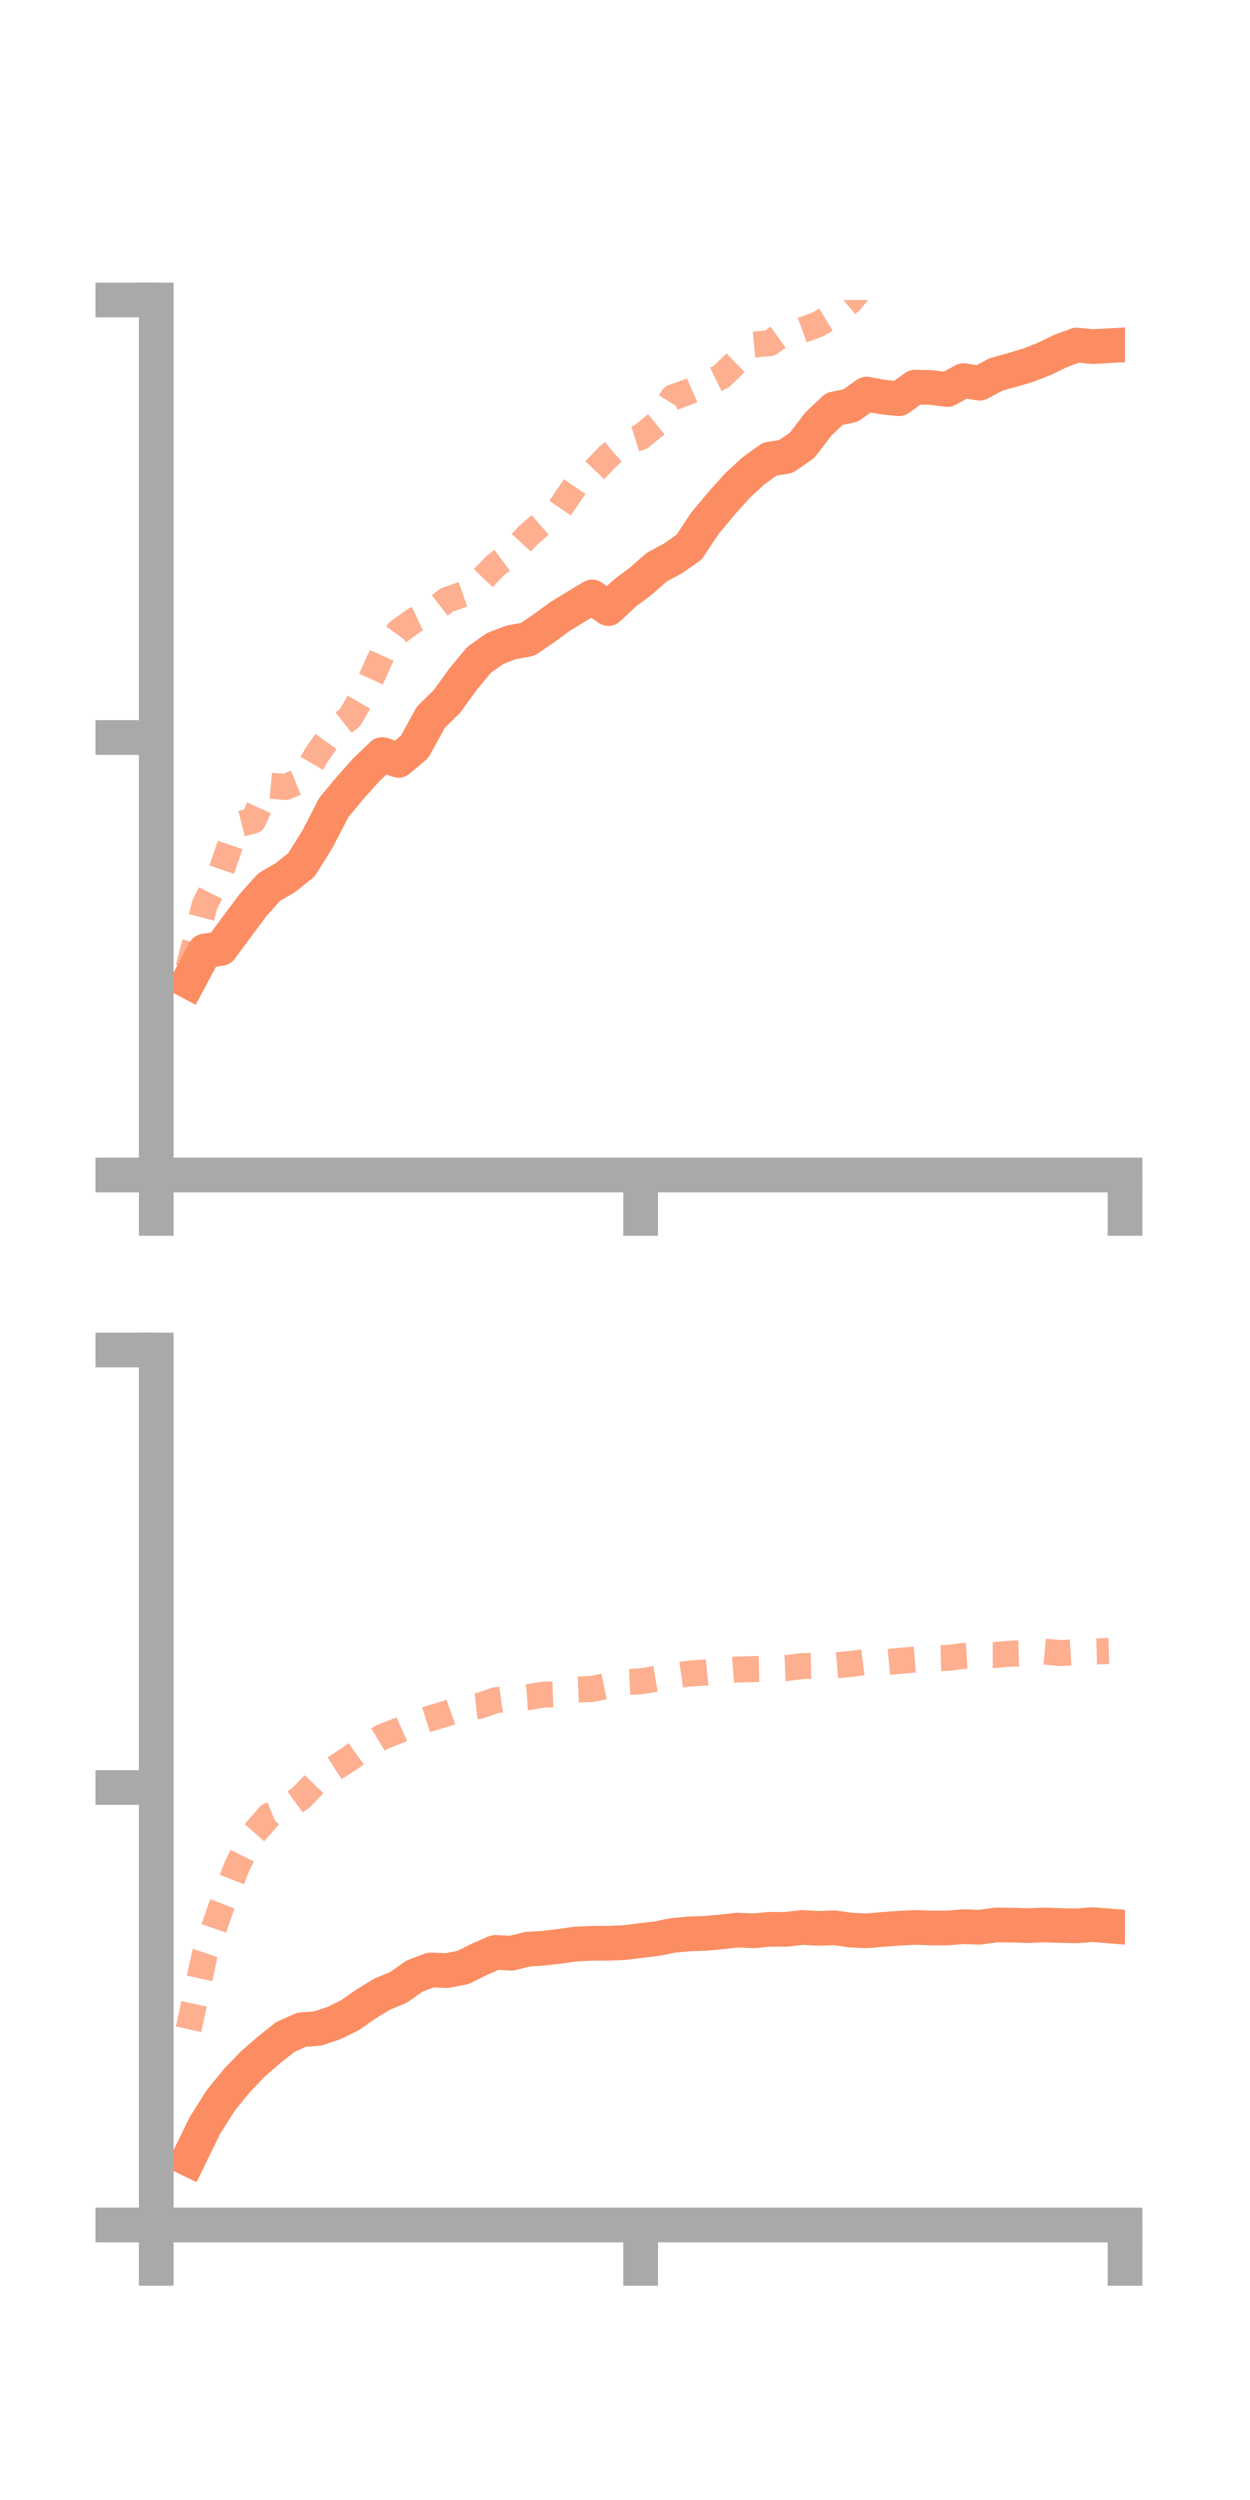 <?xml version="1.0" encoding="utf-8" standalone="no"?>
<!DOCTYPE svg PUBLIC "-//W3C//DTD SVG 1.1//EN"
  "http://www.w3.org/Graphics/SVG/1.1/DTD/svg11.dtd">
<!-- Created with matplotlib (https://matplotlib.org/) -->
<svg height="144pt" version="1.1" viewBox="0 0 72 144" width="72pt" xmlns="http://www.w3.org/2000/svg" xmlns:xlink="http://www.w3.org/1999/xlink">
 <defs>
  <style type="text/css">*{stroke-linecap:butt;stroke-linejoin:round;}</style>
 </defs>
 <g id="figure_1">
  <g id="patch_1">
   <path d="M 0 144 
L 72 144 
L 72 0 
L 0 0 
z
" style="fill:none;"/>
  </g>
  <g id="axes_1">
   <g id="patch_2">
    <path d="M 9 67.68 
L 64.8 67.68 
L 64.8 17.28 
L 9 17.28 
z
" style="fill:none;"/>
   </g>
   <g id="matplotlib.axis_1">
    <g id="xtick_1">
     <g id="line2d_1">
      <defs>
       <path d="M 0 0 
L 0 3.5 
" id="m54a1d9af76" style="stroke:#a9a9a9;stroke-width:2;"/>
      </defs>
      <g>
       <use style="fill:#a9a9a9;stroke:#a9a9a9;stroke-width:2;" x="9" xlink:href="#m54a1d9af76" y="67.68"/>
      </g>
     </g>
    </g>
    <g id="xtick_2">
     <g id="line2d_2">
      <g>
       <use style="fill:#a9a9a9;stroke:#a9a9a9;stroke-width:2;" x="36.9" xlink:href="#m54a1d9af76" y="67.68"/>
      </g>
     </g>
    </g>
    <g id="xtick_3">
     <g id="line2d_3">
      <g>
       <use style="fill:#a9a9a9;stroke:#a9a9a9;stroke-width:2;" x="64.8" xlink:href="#m54a1d9af76" y="67.68"/>
      </g>
     </g>
    </g>
   </g>
   <g id="matplotlib.axis_2">
    <g id="ytick_1">
     <g id="line2d_4">
      <defs>
       <path d="M 0 0 
L -3.5 0 
" id="m6618d9703d" style="stroke:#a9a9a9;stroke-width:2;"/>
      </defs>
      <g>
       <use style="fill:#a9a9a9;stroke:#a9a9a9;stroke-width:2;" x="9" xlink:href="#m6618d9703d" y="67.68"/>
      </g>
     </g>
    </g>
    <g id="ytick_2">
     <g id="line2d_5">
      <g>
       <use style="fill:#a9a9a9;stroke:#a9a9a9;stroke-width:2;" x="9" xlink:href="#m6618d9703d" y="42.48"/>
      </g>
     </g>
    </g>
    <g id="ytick_3">
     <g id="line2d_6">
      <g>
       <use style="fill:#a9a9a9;stroke:#a9a9a9;stroke-width:2;" x="9" xlink:href="#m6618d9703d" y="17.28"/>
      </g>
     </g>
    </g>
   </g>
   <g id="line2d_7">
    <path clip-path="url(#p3ec183155c)" d="M 10.86 56.526 
L 11.79 54.781 
L 12.72 54.631 
L 13.65 53.372 
L 14.58 52.128 
L 15.51 51.091 
L 16.44 50.55 
L 17.37 49.808 
L 18.3 48.306 
L 19.23 46.509 
L 20.16 45.388 
L 21.09 44.349 
L 22.02 43.461 
L 22.95 43.798 
L 23.88 43.018 
L 24.81 41.322 
L 25.74 40.405 
L 26.67 39.121 
L 27.6 38.002 
L 28.53 37.348 
L 29.46 36.997 
L 30.39 36.829 
L 31.32 36.195 
L 32.25 35.515 
L 33.18 34.944 
L 34.11 34.386 
L 35.04 35.053 
L 35.97 34.18 
L 36.9 33.483 
L 37.83 32.664 
L 38.76 32.166 
L 39.69 31.519 
L 40.62 30.117 
L 41.55 29.006 
L 42.48 27.966 
L 43.41 27.11 
L 44.34 26.444 
L 45.27 26.292 
L 46.2 25.65 
L 47.13 24.432 
L 48.06 23.555 
L 48.99 23.359 
L 49.92 22.7 
L 50.85 22.873 
L 51.78 22.966 
L 52.71 22.299 
L 53.64 22.321 
L 54.57 22.436 
L 55.5 21.923 
L 56.43 22.073 
L 57.36 21.574 
L 58.29 21.313 
L 59.22 21.036 
L 60.15 20.674 
L 61.08 20.22 
L 62.01 19.875 
L 62.94 19.964 
L 63.87 19.913 
" style="fill:none;stroke:#fc8d62;stroke-linecap:square;stroke-width:2;"/>
   </g>
   <g id="line2d_8">
    <path clip-path="url(#p3ec183155c)" d="M 10.86 55.747 
L 11.79 52.114 
L 12.72 50.245 
L 13.65 47.508 
L 14.58 47.268 
L 15.51 45.248 
L 16.44 45.332 
L 17.37 44.955 
L 18.3 43.381 
L 19.23 42.075 
L 20.16 41.336 
L 21.09 39.728 
L 22.02 37.674 
L 22.95 36.387 
L 23.88 35.716 
L 24.81 35.275 
L 25.74 34.558 
L 26.67 34.231 
L 27.6 33.54 
L 28.53 32.573 
L 29.46 31.876 
L 30.39 30.863 
L 31.32 30.05 
L 32.25 29.273 
L 33.18 27.915 
L 34.11 27.235 
L 35.04 26.274 
L 35.97 25.471 
L 36.9 25.179 
L 37.83 24.419 
L 38.76 22.892 
L 39.69 22.556 
L 40.62 22.147 
L 41.55 21.69 
L 42.48 20.792 
L 43.41 19.847 
L 44.34 19.764 
L 45.27 19.094 
L 46.2 19.018 
L 47.13 18.677 
L 48.06 18.123 
L 48.99 17.338 
L 49.92 16.2 
L 50.85 15.775 
L 51.78 14.689 
L 52.71 14.797 
L 53.64 13.485 
L 54.57 13.442 
L 55.5 12.431 
L 56.43 11.21 
L 57.36 10.975 
L 58.29 10.313 
L 59.22 9.066 
L 60.15 8.196 
L 61.08 7.585 
L 62.01 7.115 
L 62.94 6.06 
L 63.87 5.242 
" style="fill:none;stroke:#fc8d62;stroke-dasharray:1.5,1.5;stroke-dashoffset:0;stroke-opacity:0.7;stroke-width:1.5;"/>
   </g>
   <g id="patch_3">
    <path d="M 9 67.68 
L 9 17.28 
" style="fill:none;stroke:#a9a9a9;stroke-linecap:square;stroke-linejoin:miter;stroke-width:2;"/>
   </g>
   <g id="patch_4">
    <path d="M 64.8 67.68 
L 64.8 17.28 
" style="fill:none;"/>
   </g>
   <g id="patch_5">
    <path d="M 9 67.68 
L 64.8 67.68 
" style="fill:none;stroke:#a9a9a9;stroke-linecap:square;stroke-linejoin:miter;stroke-width:2;"/>
   </g>
   <g id="patch_6">
    <path d="M 9 17.28 
L 64.8 17.28 
" style="fill:none;"/>
   </g>
  </g>
  <g id="axes_2">
   <g id="patch_7">
    <path d="M 9 128.16 
L 64.8 128.16 
L 64.8 77.76 
L 9 77.76 
z
" style="fill:none;"/>
   </g>
   <g id="matplotlib.axis_3">
    <g id="xtick_4">
     <g id="line2d_9">
      <g>
       <use style="fill:#a9a9a9;stroke:#a9a9a9;stroke-width:2;" x="9" xlink:href="#m54a1d9af76" y="128.16"/>
      </g>
     </g>
    </g>
    <g id="xtick_5">
     <g id="line2d_10">
      <g>
       <use style="fill:#a9a9a9;stroke:#a9a9a9;stroke-width:2;" x="36.9" xlink:href="#m54a1d9af76" y="128.16"/>
      </g>
     </g>
    </g>
    <g id="xtick_6">
     <g id="line2d_11">
      <g>
       <use style="fill:#a9a9a9;stroke:#a9a9a9;stroke-width:2;" x="64.8" xlink:href="#m54a1d9af76" y="128.16"/>
      </g>
     </g>
    </g>
   </g>
   <g id="matplotlib.axis_4">
    <g id="ytick_4">
     <g id="line2d_12">
      <g>
       <use style="fill:#a9a9a9;stroke:#a9a9a9;stroke-width:2;" x="9" xlink:href="#m6618d9703d" y="128.16"/>
      </g>
     </g>
    </g>
    <g id="ytick_5">
     <g id="line2d_13">
      <g>
       <use style="fill:#a9a9a9;stroke:#a9a9a9;stroke-width:2;" x="9" xlink:href="#m6618d9703d" y="102.96"/>
      </g>
     </g>
    </g>
    <g id="ytick_6">
     <g id="line2d_14">
      <g>
       <use style="fill:#a9a9a9;stroke:#a9a9a9;stroke-width:2;" x="9" xlink:href="#m6618d9703d" y="77.76"/>
      </g>
     </g>
    </g>
   </g>
   <g id="line2d_15">
    <path clip-path="url(#p4fffb4820f)" d="M 10.86 124.358 
L 11.79 122.45 
L 12.72 120.976 
L 13.65 119.835 
L 14.58 118.869 
L 15.51 118.064 
L 16.44 117.325 
L 17.37 116.913 
L 18.3 116.84 
L 19.23 116.532 
L 20.16 116.075 
L 21.09 115.421 
L 22.02 114.86 
L 22.95 114.472 
L 23.88 113.824 
L 24.81 113.468 
L 25.74 113.509 
L 26.67 113.325 
L 27.6 112.863 
L 28.53 112.458 
L 29.46 112.504 
L 30.39 112.273 
L 31.32 112.216 
L 32.25 112.104 
L 33.18 111.974 
L 34.11 111.934 
L 35.04 111.932 
L 35.97 111.894 
L 36.9 111.777 
L 37.83 111.667 
L 38.76 111.479 
L 39.69 111.393 
L 40.62 111.362 
L 41.55 111.277 
L 42.48 111.175 
L 43.41 111.214 
L 44.34 111.129 
L 45.27 111.132 
L 46.2 111.023 
L 47.13 111.075 
L 48.06 111.04 
L 48.99 111.175 
L 49.92 111.215 
L 50.85 111.134 
L 51.78 111.068 
L 52.71 111.019 
L 53.64 111.05 
L 54.57 111.052 
L 55.5 110.976 
L 56.43 111.009 
L 57.36 110.879 
L 58.29 110.885 
L 59.22 110.917 
L 60.15 110.876 
L 61.08 110.909 
L 62.01 110.929 
L 62.94 110.858 
L 63.87 110.933 
" style="fill:none;stroke:#fc8d62;stroke-linecap:square;stroke-width:2;"/>
   </g>
   <g id="line2d_16">
    <path clip-path="url(#p4fffb4820f)" d="M 10.86 116.887 
L 11.79 112.592 
L 12.72 109.908 
L 13.65 107.499 
L 14.58 105.647 
L 15.51 104.585 
L 16.44 104.202 
L 17.37 103.519 
L 18.3 102.554 
L 19.23 101.877 
L 20.16 101.274 
L 21.09 100.607 
L 22.02 100.042 
L 22.95 99.684 
L 23.88 99.267 
L 24.81 98.971 
L 25.74 98.695 
L 26.67 98.359 
L 27.6 98.261 
L 28.53 97.941 
L 29.46 97.809 
L 30.39 97.758 
L 31.32 97.611 
L 32.25 97.579 
L 33.18 97.322 
L 34.11 97.284 
L 35.04 97.087 
L 35.97 96.891 
L 36.9 96.847 
L 37.83 96.69 
L 38.76 96.53 
L 39.69 96.397 
L 40.62 96.34 
L 41.55 96.242 
L 42.48 96.169 
L 43.41 96.139 
L 44.34 96.122 
L 45.27 96.084 
L 46.2 95.969 
L 47.13 95.947 
L 48.06 95.926 
L 48.99 95.845 
L 49.92 95.724 
L 50.85 95.758 
L 51.78 95.669 
L 52.71 95.593 
L 53.64 95.519 
L 54.57 95.498 
L 55.5 95.381 
L 56.43 95.325 
L 57.36 95.326 
L 58.29 95.247 
L 59.22 95.218 
L 60.15 95.131 
L 61.08 95.217 
L 62.01 95.163 
L 62.94 95.125 
L 63.87 95.1 
" style="fill:none;stroke:#fc8d62;stroke-dasharray:1.5,1.5;stroke-dashoffset:0;stroke-opacity:0.7;stroke-width:1.5;"/>
   </g>
   <g id="patch_8">
    <path d="M 9 128.16 
L 9 77.76 
" style="fill:none;stroke:#a9a9a9;stroke-linecap:square;stroke-linejoin:miter;stroke-width:2;"/>
   </g>
   <g id="patch_9">
    <path d="M 64.8 128.16 
L 64.8 77.76 
" style="fill:none;"/>
   </g>
   <g id="patch_10">
    <path d="M 9 128.16 
L 64.8 128.16 
" style="fill:none;stroke:#a9a9a9;stroke-linecap:square;stroke-linejoin:miter;stroke-width:2;"/>
   </g>
   <g id="patch_11">
    <path d="M 9 77.76 
L 64.8 77.76 
" style="fill:none;"/>
   </g>
  </g>
 </g>
 <defs>
  <clipPath id="p3ec183155c">
   <rect height="50.4" width="55.8" x="9" y="17.28"/>
  </clipPath>
  <clipPath id="p4fffb4820f">
   <rect height="50.4" width="55.8" x="9" y="77.76"/>
  </clipPath>
 </defs>
</svg>

